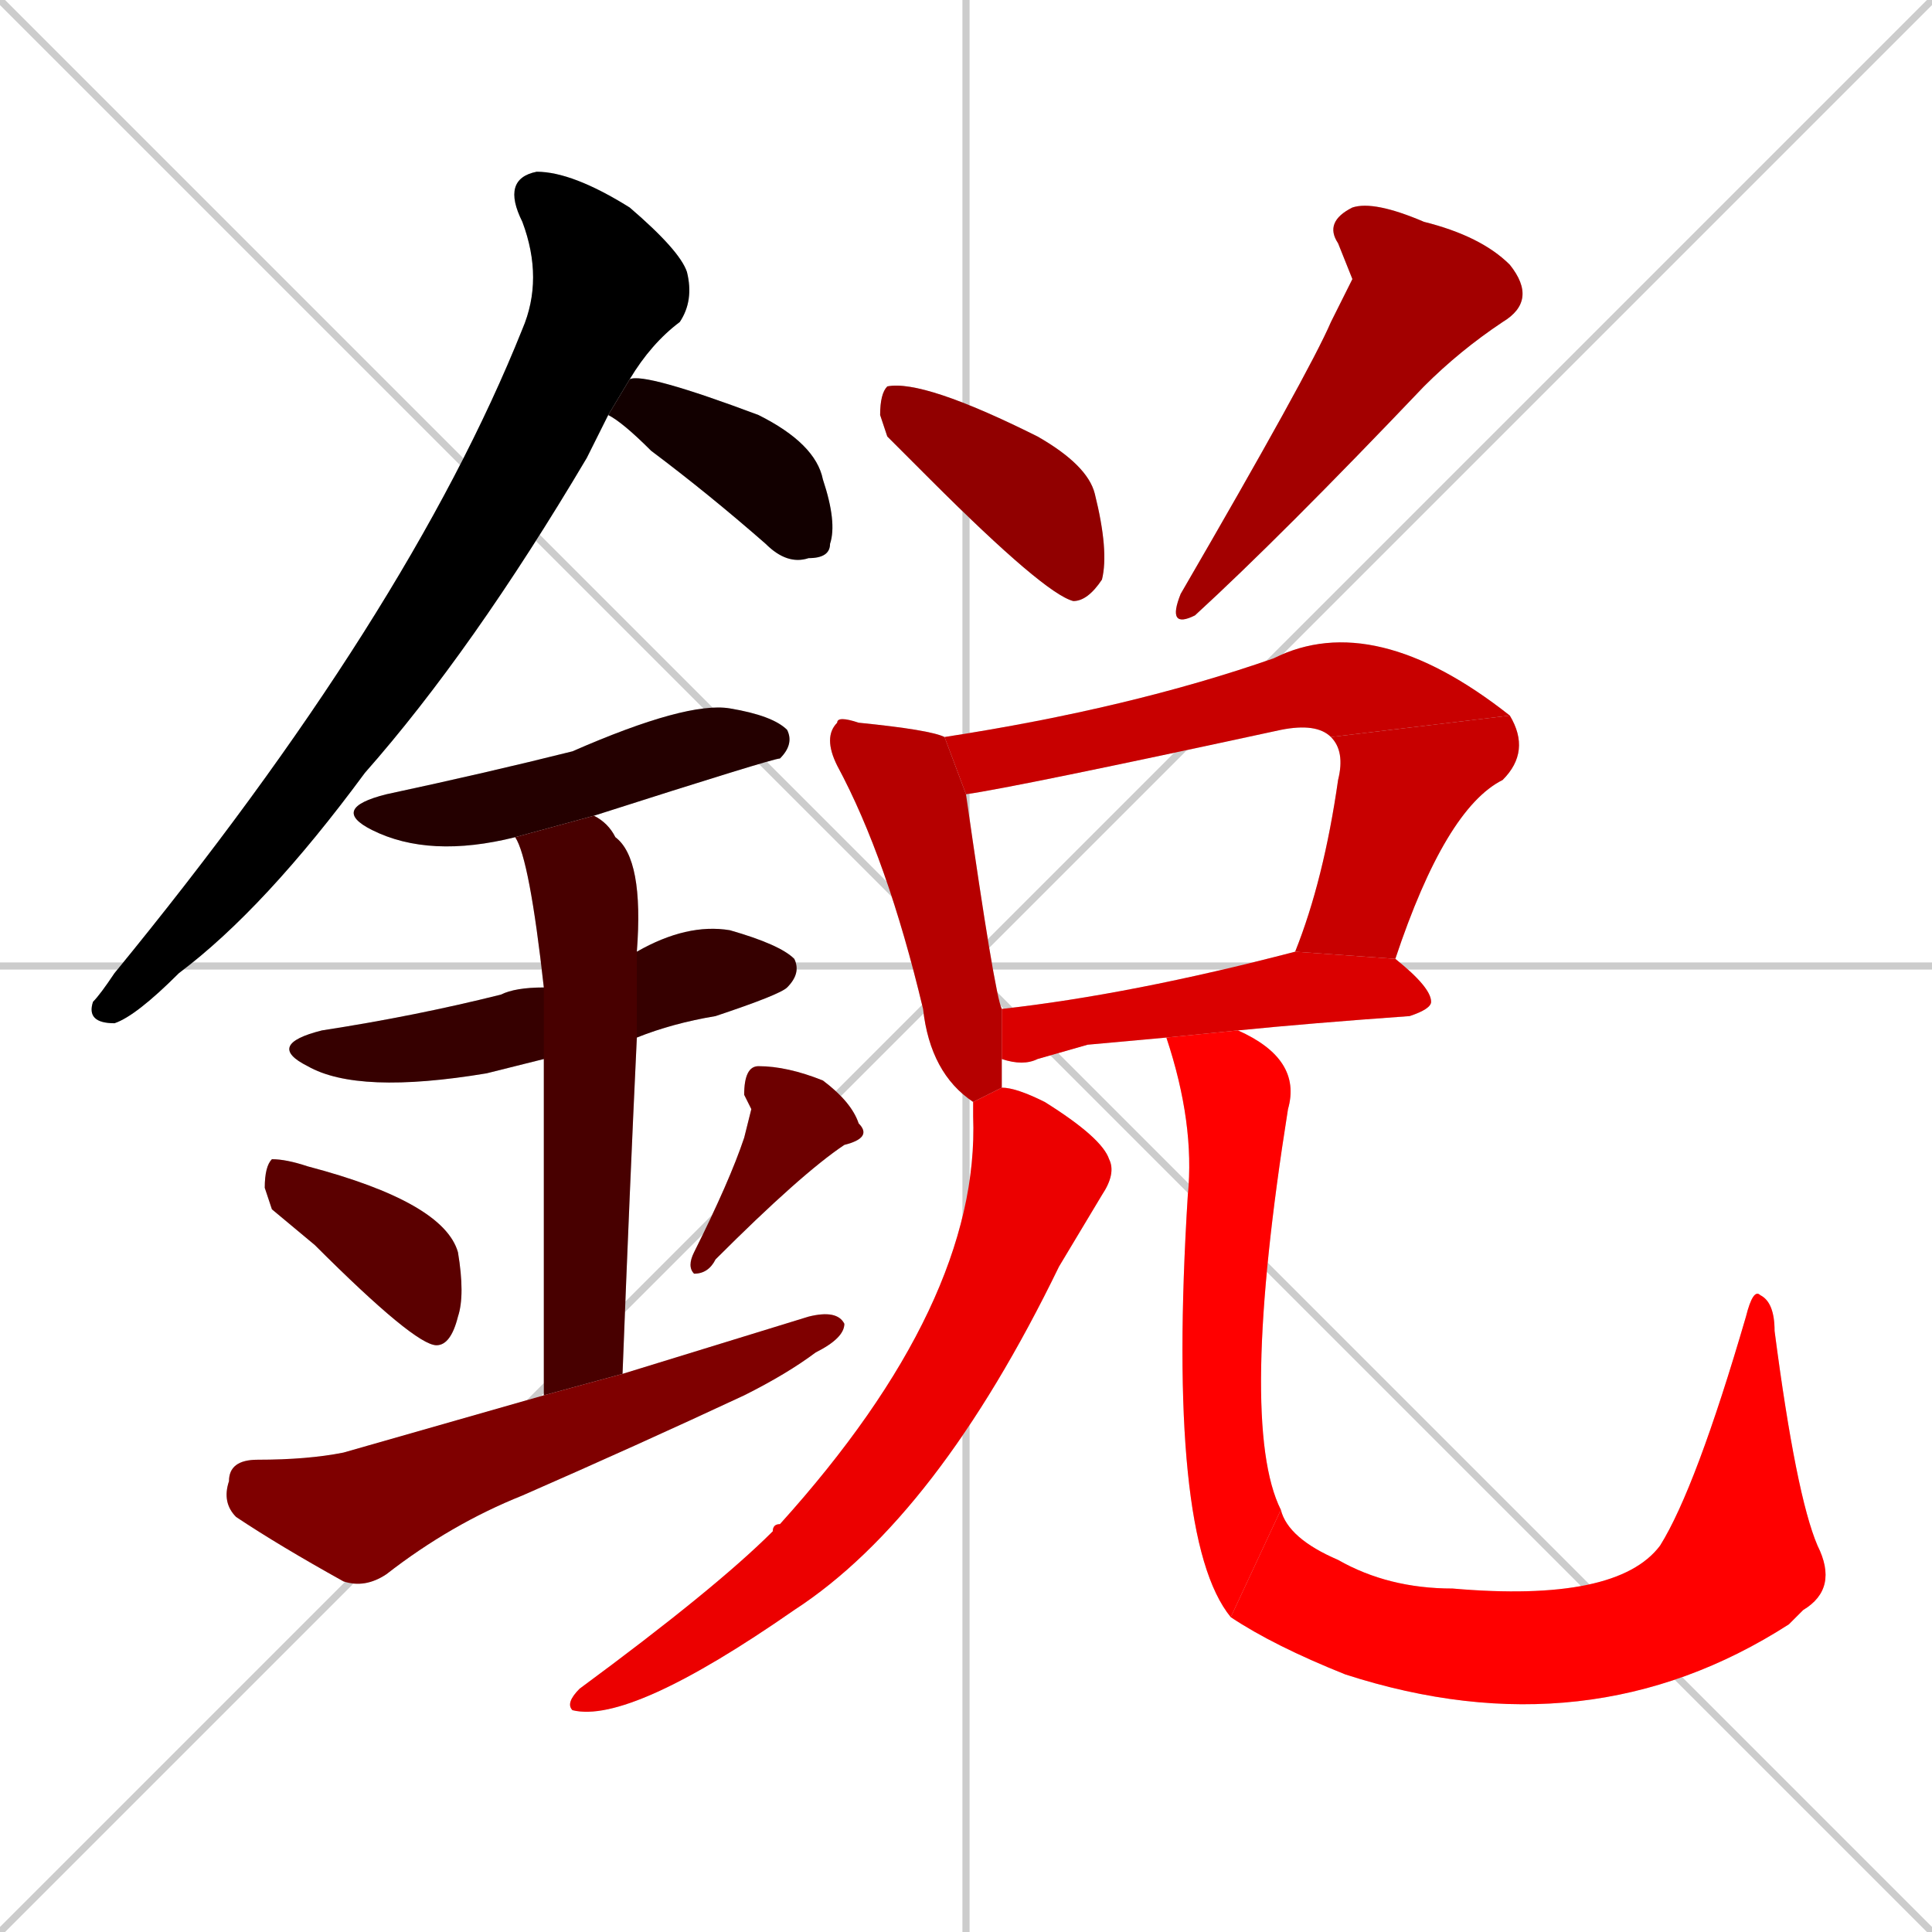 <svg xmlns="http://www.w3.org/2000/svg" xmlns:xlink="http://www.w3.org/1999/xlink" width="270" height="270"><path d="M 0 0 L 270 270 M 270 0 L 0 270 M 135 0 L 135 270 M 0 135 L 270 135" stroke="#CCCCCC" /><path d="M 84 60 L 82 64 Q 66 91 51 108 Q 37 127 25 136 Q 19 142 16 143 Q 12 143 13 140 Q 14 139 16 136 Q 57 86 73 46 Q 76 39 73 31 Q 70 25 75 24 Q 80 24 88 29 Q 95 35 96 38 Q 97 42 95 45 Q 91 48 88 53 L 85 58" fill="#CCCCCC"/><path d="M 88 53 Q 90 52 106 58 Q 114 62 115 67 Q 117 73 116 76 Q 116 78 113 78 Q 110 79 107 76 Q 99 69 91 63 Q 87 59 85 58" fill="#CCCCCC"/><path d="M 72 117 Q 60 120 52 116 Q 46 113 54 111 Q 68 108 80 105 Q 96 98 102 99 Q 108 100 110 102 Q 111 104 109 106 Q 108 106 83 114" fill="#CCCCCC"/><path d="M 76 148 Q 72 149 68 150 Q 50 153 43 149 Q 37 146 45 144 Q 58 142 70 139 Q 72 138 76 138 L 89 133 Q 89 133 89 133 Q 96 129 102 130 Q 109 132 111 134 Q 112 136 110 138 Q 109 139 100 142 Q 94 143 89 145" fill="#CCCCCC"/><path d="M 76 164 L 76 148 L 76 138 Q 74 120 72 117 L 83 114 Q 85 115 86 117 Q 90 120 89 133 L 89 145 Q 88 166 87 192 L 76 195" fill="#CCCCCC"/><path d="M 38 169 L 37 166 Q 37 163 38 162 Q 40 162 43 163 Q 62 168 64 175 Q 65 181 64 184 Q 63 188 61 188 Q 58 188 44 174" fill="#CCCCCC"/><path d="M 105 155 L 104 153 Q 104 149 106 149 Q 110 149 115 151 Q 119 154 120 157 Q 122 159 118 160 Q 112 164 100 176 Q 99 178 97 178 Q 96 177 97 175 Q 102 165 104 159" fill="#CCCCCC"/><path d="M 87 192 Q 100 188 113 184 Q 117 183 118 185 Q 118 187 114 189 Q 110 192 104 195 Q 89 202 73 209 Q 63 213 54 220 Q 51 222 48 221 Q 39 216 33 212 Q 31 210 32 207 Q 32 204 36 204 Q 43 204 48 203 Q 62 199 76 195" fill="#CCCCCC"/><path d="M 124 61 L 123 58 Q 123 55 124 54 Q 129 53 145 61 Q 152 65 153 69 Q 155 77 154 81 Q 152 84 150 84 Q 146 83 130 67" fill="#CCCCCC"/><path d="M 189 39 L 187 34 Q 185 31 189 29 Q 192 28 199 31 Q 207 33 211 37 Q 215 42 210 45 Q 204 49 199 54 Q 179 75 167 86 Q 163 88 165 83 Q 183 52 186 45" fill="#CCCCCC"/><path d="M 140 148 Q 140 150 140 152 L 136 154 Q 130 150 129 141 Q 124 120 117 107 Q 115 103 117 101 Q 117 100 120 101 Q 130 102 132 103 L 135 111 Q 139 139 140 141" fill="#CCCCCC"/><path d="M 186 103 Q 184 101 179 102 Q 142 110 135 111 L 132 103 Q 158 99 178 92 Q 192 85 211 100" fill="#CCCCCC"/><path d="M 181 133 Q 185 123 187 109 Q 188 105 186 103 L 211 100 Q 214 105 210 109 Q 202 113 195 134" fill="#CCCCCC"/><path d="M 152 146 L 145 148 Q 143 149 140 148 L 140 141 Q 158 139 181 133 L 195 134 Q 200 138 200 140 Q 200 141 197 142 Q 183 143 173 144 L 163 145" fill="#CCCCCC"/><path d="M 140 152 Q 142 152 146 154 Q 154 159 155 162 Q 156 164 154 167 Q 151 172 148 177 Q 131 212 111 225 Q 88 241 80 239 Q 79 238 81 236 Q 100 222 108 214 Q 108 213 109 213 Q 137 182 136 156 Q 136 155 136 154" fill="#CCCCCC"/><path d="M 173 144 Q 182 148 180 155 Q 173 199 179 211 L 172 226 Q 163 215 166 167 Q 167 157 163 145" fill="#CCCCCC"/><path d="M 179 211 Q 180 215 187 218 Q 194 222 203 222 Q 226 224 232 216 L 254 216 Q 257 222 252 225 Q 251 226 250 227 Q 222 245 188 234 Q 178 230 172 226" fill="#CCCCCC"/><path d="M 232 216 Q 237 208 244 184 Q 245 180 246 181 Q 248 182 248 186 Q 251 209 254 216" fill="#CCCCCC"/><path d="M 84 60 L 82 64 Q 66 91 51 108 Q 37 127 25 136 Q 19 142 16 143 Q 12 143 13 140 Q 14 139 16 136 Q 57 86 73 46 Q 76 39 73 31 Q 70 25 75 24 Q 80 24 88 29 Q 95 35 96 38 Q 97 42 95 45 Q 91 48 88 53 L 85 58" fill="#000000" /><path d="M 88 53 Q 90 52 106 58 Q 114 62 115 67 Q 117 73 116 76 Q 116 78 113 78 Q 110 79 107 76 Q 99 69 91 63 Q 87 59 85 58" fill="#120000" /><path d="M 72 117 Q 60 120 52 116 Q 46 113 54 111 Q 68 108 80 105 Q 96 98 102 99 Q 108 100 110 102 Q 111 104 109 106 Q 108 106 83 114" fill="#240000" /><path d="M 76 148 Q 72 149 68 150 Q 50 153 43 149 Q 37 146 45 144 Q 58 142 70 139 Q 72 138 76 138 L 89 133 Q 89 133 89 133 Q 96 129 102 130 Q 109 132 111 134 Q 112 136 110 138 Q 109 139 100 142 Q 94 143 89 145" fill="#360000" /><path d="M 76 164 L 76 148 L 76 138 Q 74 120 72 117 L 83 114 Q 85 115 86 117 Q 90 120 89 133 L 89 145 Q 88 166 87 192 L 76 195" fill="#480000" /><path d="M 38 169 L 37 166 Q 37 163 38 162 Q 40 162 43 163 Q 62 168 64 175 Q 65 181 64 184 Q 63 188 61 188 Q 58 188 44 174" fill="#5b0000" /><path d="M 105 155 L 104 153 Q 104 149 106 149 Q 110 149 115 151 Q 119 154 120 157 Q 122 159 118 160 Q 112 164 100 176 Q 99 178 97 178 Q 96 177 97 175 Q 102 165 104 159" fill="#6d0000" /><path d="M 87 192 Q 100 188 113 184 Q 117 183 118 185 Q 118 187 114 189 Q 110 192 104 195 Q 89 202 73 209 Q 63 213 54 220 Q 51 222 48 221 Q 39 216 33 212 Q 31 210 32 207 Q 32 204 36 204 Q 43 204 48 203 Q 62 199 76 195" fill="#7f0000" /><path d="M 124 61 L 123 58 Q 123 55 124 54 Q 129 53 145 61 Q 152 65 153 69 Q 155 77 154 81 Q 152 84 150 84 Q 146 83 130 67" fill="#910000" /><path d="M 189 39 L 187 34 Q 185 31 189 29 Q 192 28 199 31 Q 207 33 211 37 Q 215 42 210 45 Q 204 49 199 54 Q 179 75 167 86 Q 163 88 165 83 Q 183 52 186 45" fill="#a30000" /><path d="M 140 148 Q 140 150 140 152 L 136 154 Q 130 150 129 141 Q 124 120 117 107 Q 115 103 117 101 Q 117 100 120 101 Q 130 102 132 103 L 135 111 Q 139 139 140 141" fill="#b60000" /><path d="M 186 103 Q 184 101 179 102 Q 142 110 135 111 L 132 103 Q 158 99 178 92 Q 192 85 211 100" fill="#c80000" /><path d="M 181 133 Q 185 123 187 109 Q 188 105 186 103 L 211 100 Q 214 105 210 109 Q 202 113 195 134" fill="#c80000" /><path d="M 152 146 L 145 148 Q 143 149 140 148 L 140 141 Q 158 139 181 133 L 195 134 Q 200 138 200 140 Q 200 141 197 142 Q 183 143 173 144 L 163 145" fill="#da0000" /><path d="M 140 152 Q 142 152 146 154 Q 154 159 155 162 Q 156 164 154 167 Q 151 172 148 177 Q 131 212 111 225 Q 88 241 80 239 Q 79 238 81 236 Q 100 222 108 214 Q 108 213 109 213 Q 137 182 136 156 Q 136 155 136 154" fill="#ec0000" /><path d="M 173 144 Q 182 148 180 155 Q 173 199 179 211 L 172 226 Q 163 215 166 167 Q 167 157 163 145" fill="#ff0000" /><path d="M 179 211 Q 180 215 187 218 Q 194 222 203 222 Q 226 224 232 216 L 254 216 Q 257 222 252 225 Q 251 226 250 227 Q 222 245 188 234 Q 178 230 172 226" fill="#ff0000" /><path d="M 232 216 Q 237 208 244 184 Q 245 180 246 181 Q 248 182 248 186 Q 251 209 254 216" fill="#ff0000" /></svg>